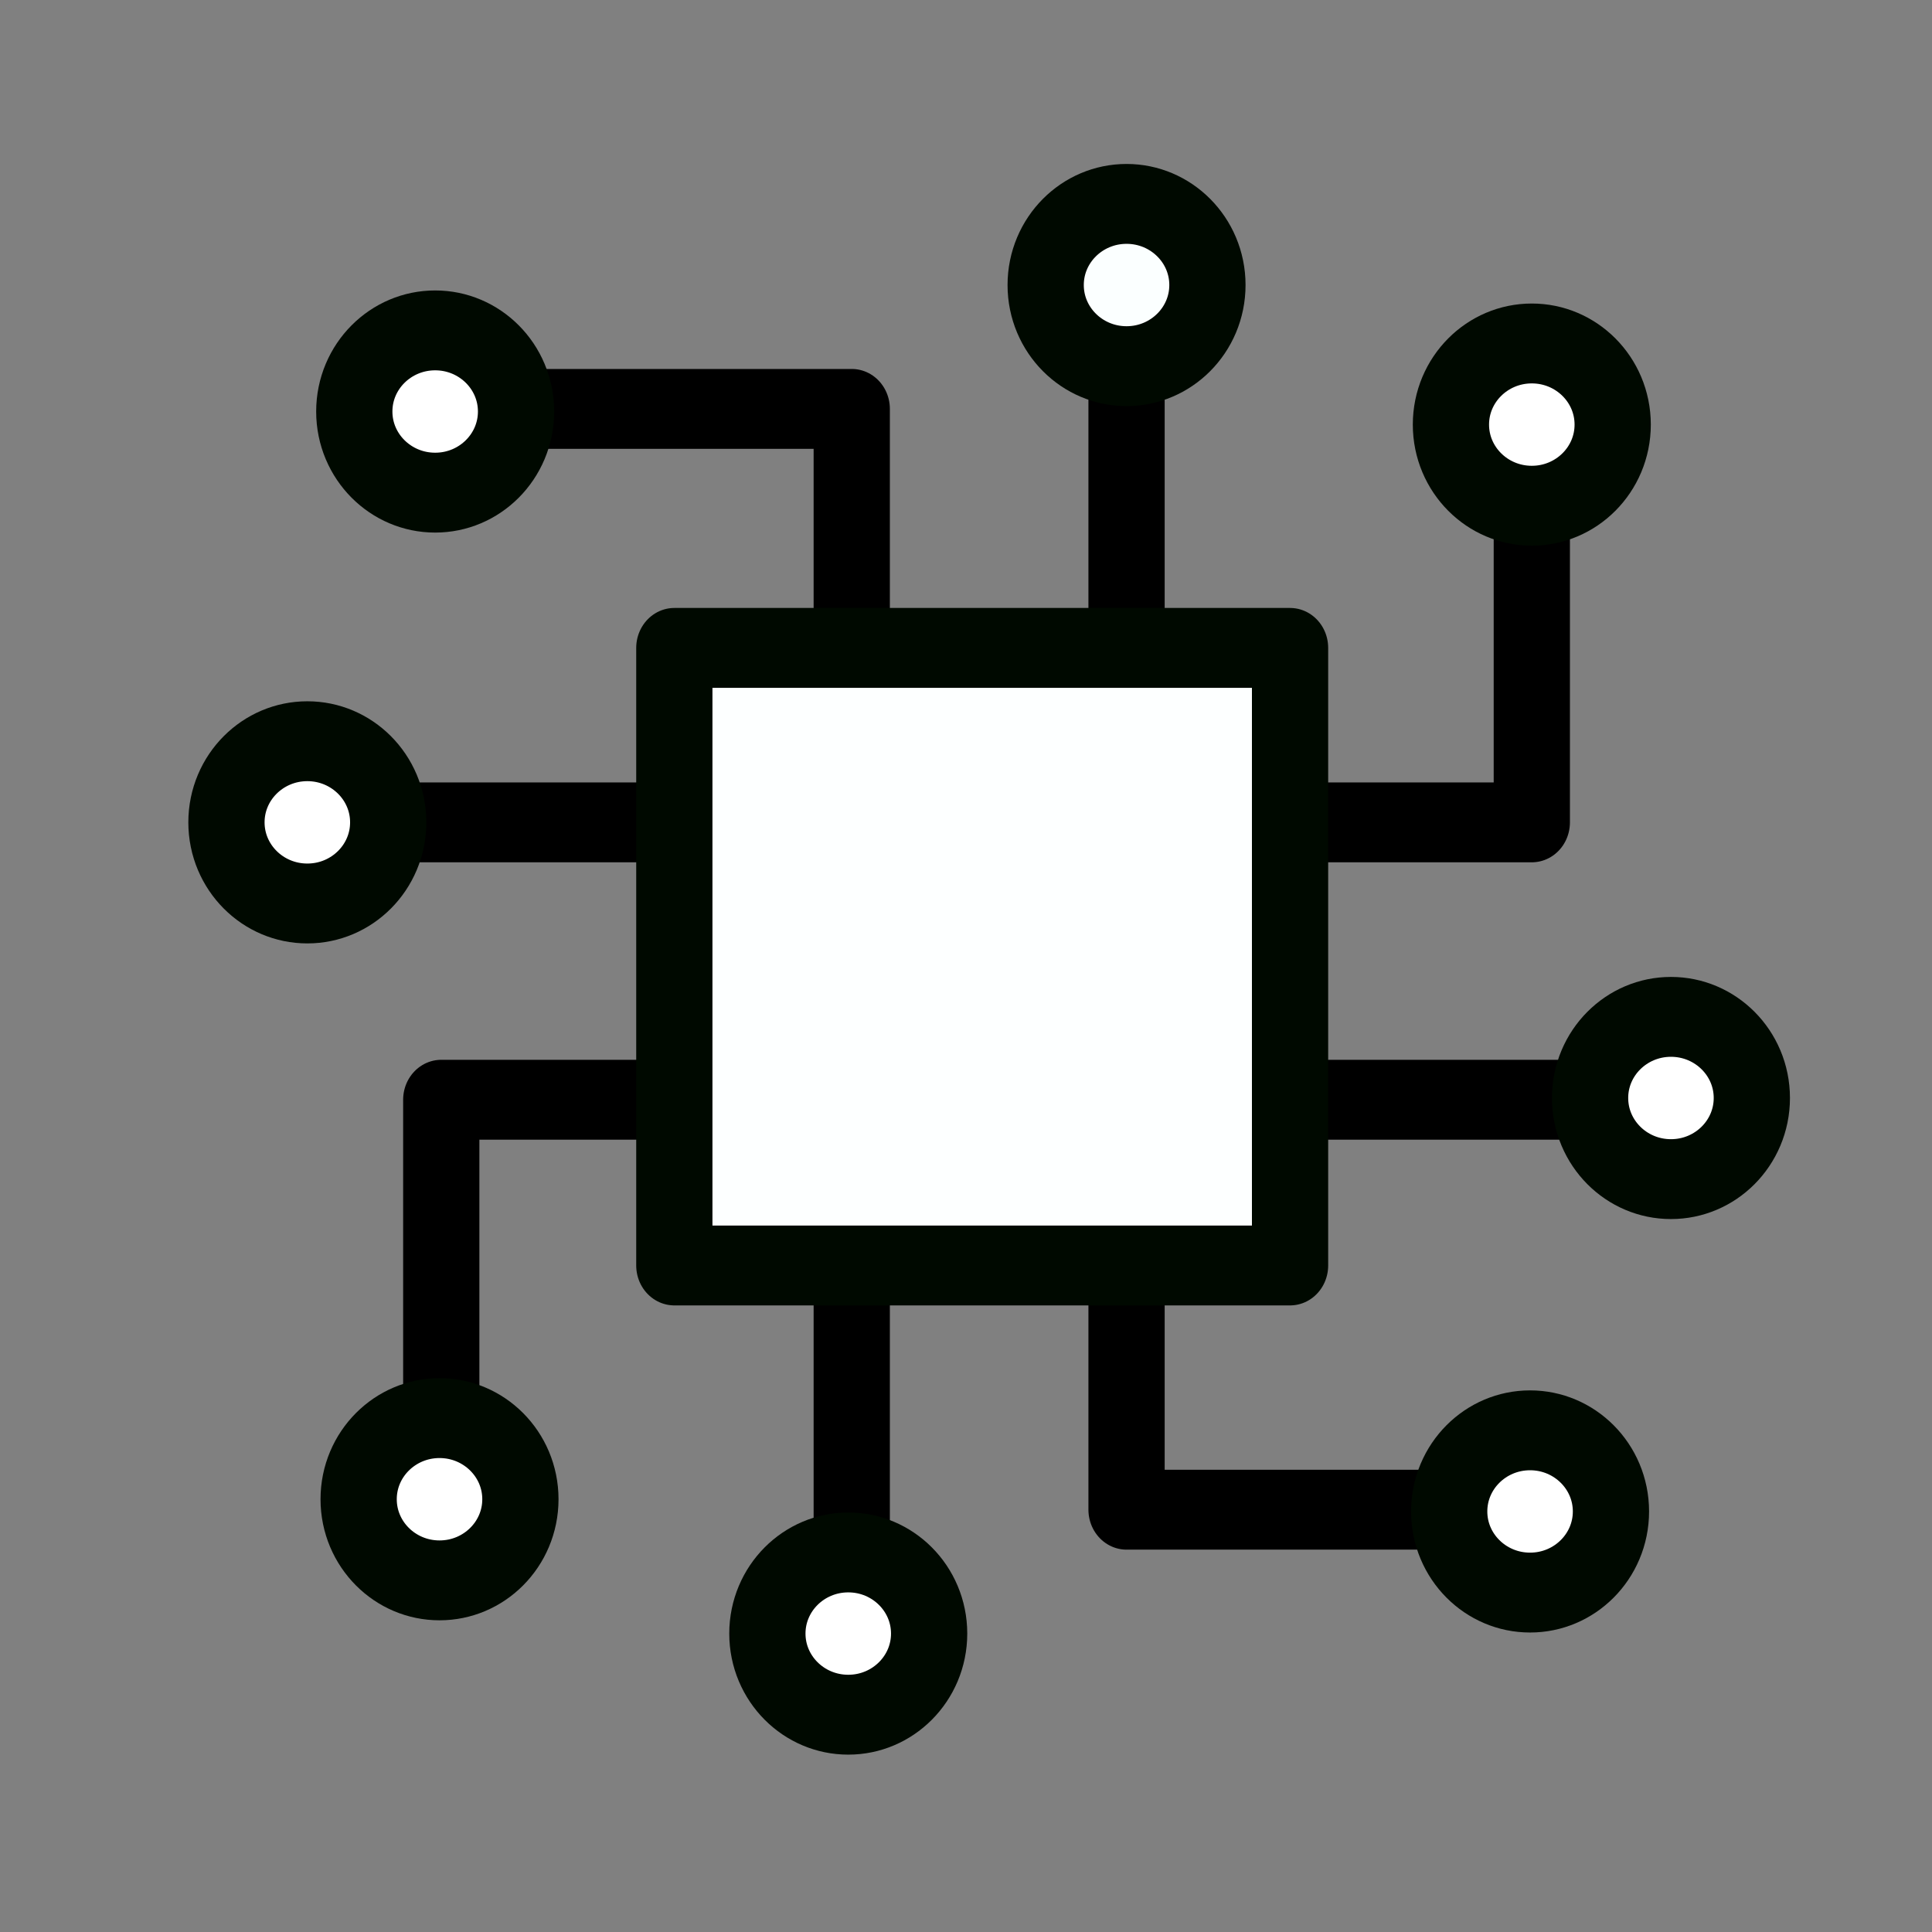 <?xml version="1.0" encoding="UTF-8" standalone="no"?>
<!-- Created with Inkscape (http://www.inkscape.org/) -->

<svg
   xmlns:dc="http://purl.org/dc/elements/1.1/"
   xmlns:cc="http://creativecommons.org/ns#"
   xmlns:rdf="http://www.w3.org/1999/02/22-rdf-syntax-ns#"
   xmlns:svg="http://www.w3.org/2000/svg"
   xmlns="http://www.w3.org/2000/svg"
   xmlns:sodipodi="http://sodipodi.sourceforge.net/DTD/sodipodi-0.dtd"
   xmlns:inkscape="http://www.inkscape.org/namespaces/inkscape"
   width="200"
   height="200"
   viewBox="0 0 52.917 52.917"
   version="1.1"
   id="svg8"
   inkscape:version="0.92.5 (2060ec1f9f, 2020-04-08)"
   sodipodi:docname="informationtechnology.svg">
  <rect x="0" y="0" width="52.917" height="52.917" fill="#808080" stroke="none"/>
  <defs
     id="defs2" />
  <sodipodi:namedview
     id="base"
     pagecolor="#ffffff"
     bordercolor="#666666"
     borderopacity="1.0"
     inkscape:pageopacity="0.0"
     inkscape:pageshadow="2"
     inkscape:zoom="5.6"
     inkscape:cx="119.35903"
     inkscape:cy="92.926083"
     inkscape:document-units="px"
     inkscape:current-layer="layer1-3"
     showgrid="false"
     units="px"
     showguides="true"
     inkscape:guide-bbox="true"
     inkscape:window-width="2800"
     inkscape:window-height="1672"
     inkscape:window-x="80"
     inkscape:window-y="54"
     inkscape:window-maximized="1">
    <sodipodi:guide
       position="5.292,9.354"
       orientation="1,0"
       id="guide815"
       inkscape:locked="false"
       inkscape:label=""
       inkscape:color="rgb(0,0,255)" />
    <sodipodi:guide
       position="47.625,11.359"
       orientation="1,0"
       id="guide817"
       inkscape:locked="false"
       inkscape:label=""
       inkscape:color="rgb(0,0,255)" />
    <sodipodi:guide
       position="14.566,5.292"
       orientation="0,1"
       id="guide819"
       inkscape:locked="false"
       inkscape:label=""
       inkscape:color="rgb(0,0,255)" />
    <sodipodi:guide
       position="26.593,47.625"
       orientation="0,1"
       id="guide821"
       inkscape:locked="false"
       inkscape:label=""
       inkscape:color="rgb(0,0,255)" />
    <sodipodi:guide
       position="26.458,23.62"
       orientation="1,0"
       id="guide1037"
       inkscape:locked="false"
       inkscape:label=""
       inkscape:color="rgb(0,0,255)" />
  </sodipodi:namedview>
  <g
     inkscape:label="Layer 1"
     inkscape:groupmode="layer"
     id="layer1"
     transform="translate(0,-244.083)"
     style="opacity:1">
    <g
       style="clip-rule:evenodd;fill-rule:evenodd;stroke-width:49.722;stroke-linecap:round;stroke-linejoin:round;stroke-miterlimit:4;stroke-dasharray:none"
       id="g937"
       transform="matrix(0.042,0,0,0.044,-4.046,293.063)">
      <g
         style="clip-rule:evenodd;fill-rule:evenodd;stroke-width:6.496;stroke-linecap:round;stroke-linejoin:round;stroke-miterlimit:4;stroke-dasharray:none"
         id="layer1-3"
         transform="matrix(7.654,0,0,7.654,-125.806,-358.574)">
        <path
           style="fill:none;stroke:#000000;stroke-width:6.496;stroke-linecap:butt;stroke-linejoin:miter;stroke-opacity:1;stroke-miterlimit:4;stroke-dasharray:none"
           d="m 74.325,-65.335 h 27.268 v 92.366"
           id="path1368"
           inkscape:connector-curvature="0" />
        <path
           style="fill:none;stroke:#000000;stroke-width:6.496;stroke-linecap:butt;stroke-linejoin:miter;stroke-opacity:1;stroke-miterlimit:4;stroke-dasharray:none"
           d="M 66.619,15.396 V -9.149 h 96.622"
           id="path1370"
           inkscape:connector-curvature="0" />
        <path
           style="fill:none;stroke:#000000;stroke-width:6.496;stroke-linecap:butt;stroke-linejoin:miter;stroke-opacity:1;stroke-miterlimit:4;stroke-dasharray:none"
           d="m 159.536,-56.396 v 24.688 H 63.655"
           id="path1372"
           inkscape:connector-curvature="0" />
        <path
           style="fill:none;stroke:#000000;stroke-width:6.496;stroke-linecap:butt;stroke-linejoin:miter;stroke-opacity:1;stroke-miterlimit:4;stroke-dasharray:none"
           d="m 125.007,-67.038 v 91.231 h 26.527"
           id="path1374"
           inkscape:connector-curvature="0" />
        <ellipse
           style="opacity:1;fill:#ffffff;fill-opacity:1;stroke:#000900;stroke-width:6.496;stroke-linecap:butt;stroke-linejoin:round;stroke-miterlimit:4;stroke-dasharray:none;stroke-dashoffset:0;stroke-opacity:1;paint-order:normal"
           id="path1376"
           cx="66.1"
           cy="-65.122"
           rx="6.891"
           ry="6.598" />
        <ellipse
           style="clip-rule:evenodd;opacity:1;fill:#fbffff;fill-opacity:1;fill-rule:evenodd;stroke:#000900;stroke-width:6.496;stroke-linecap:butt;stroke-linejoin:round;stroke-miterlimit:4;stroke-dasharray:none;stroke-dashoffset:0;stroke-opacity:1;paint-order:normal"
           id="path1376-2"
           cx="125.007"
           cy="-75.409"
           rx="6.891"
           ry="6.598" />
        <ellipse
           style="clip-rule:evenodd;opacity:1;fill:#ffffff;fill-opacity:1;fill-rule:evenodd;stroke:#000900;stroke-width:6.496;stroke-linecap:butt;stroke-linejoin:round;stroke-miterlimit:4;stroke-dasharray:none;stroke-dashoffset:0;stroke-opacity:1;paint-order:normal"
           id="path1376-2-6"
           cx="159.536"
           cy="-64.058"
           rx="6.891"
           ry="6.598" />
        <ellipse
           style="clip-rule:evenodd;opacity:1;fill:#ffffff;fill-opacity:1;fill-rule:evenodd;stroke:#000900;stroke-width:6.496;stroke-linecap:butt;stroke-linejoin:round;stroke-miterlimit:4;stroke-dasharray:none;stroke-dashoffset:0;stroke-opacity:1;paint-order:normal"
           id="path1376-2-6-1"
           cx="171.392"
           cy="-9.291"
           rx="6.891"
           ry="6.598" />
        <ellipse
           style="clip-rule:evenodd;opacity:1;fill:#ffffff;fill-opacity:1;fill-rule:evenodd;stroke:#000900;stroke-width:6.496;stroke-linecap:butt;stroke-linejoin:round;stroke-miterlimit:4;stroke-dasharray:none;stroke-dashoffset:0;stroke-opacity:1;paint-order:normal"
           id="path1376-2-6-1-8"
           cx="159.388"
           cy="24.335"
           rx="6.891"
           ry="6.598" />
        <ellipse
           style="clip-rule:evenodd;opacity:1;fill:#ffffff;fill-opacity:1;fill-rule:evenodd;stroke:#000900;stroke-width:6.496;stroke-linecap:butt;stroke-linejoin:round;stroke-miterlimit:4;stroke-dasharray:none;stroke-dashoffset:0;stroke-opacity:1;paint-order:normal"
           id="path1376-2-6-1-8-7"
           cx="101.296"
           cy="34.267"
           rx="6.891"
           ry="6.598" />
        <ellipse
           style="clip-rule:evenodd;opacity:1;fill:#ffffff;fill-opacity:1;fill-rule:evenodd;stroke:#000900;stroke-width:6.496;stroke-linecap:butt;stroke-linejoin:round;stroke-miterlimit:4;stroke-dasharray:none;stroke-dashoffset:0;stroke-opacity:1;paint-order:normal"
           id="path1376-2-6-1-8-7-9"
           cx="66.471"
           cy="23.342"
           rx="6.891"
           ry="6.598" />
        <ellipse
           style="clip-rule:evenodd;opacity:1;fill:#ffffff;fill-opacity:1;fill-rule:evenodd;stroke:#000900;stroke-width:6.496;stroke-linecap:butt;stroke-linejoin:round;stroke-miterlimit:4;stroke-dasharray:none;stroke-dashoffset:0;stroke-opacity:1;paint-order:normal"
           id="path1376-2-6-1-8-7-9-2"
           cx="55.208"
           cy="-31.709"
           rx="6.891"
           ry="6.598" />
        <rect
           style="opacity:1;fill:#fdffff;fill-opacity:1;stroke:#000900;stroke-width:6.496;stroke-linecap:butt;stroke-linejoin:round;stroke-miterlimit:4;stroke-dasharray:none;stroke-dashoffset:0;stroke-opacity:1;paint-order:normal"
           id="rect1366"
           width="52.461"
           height="50.227"
           x="86.477"
           y="-45.897" />
      </g>
    </g>
  </g>
</svg>
